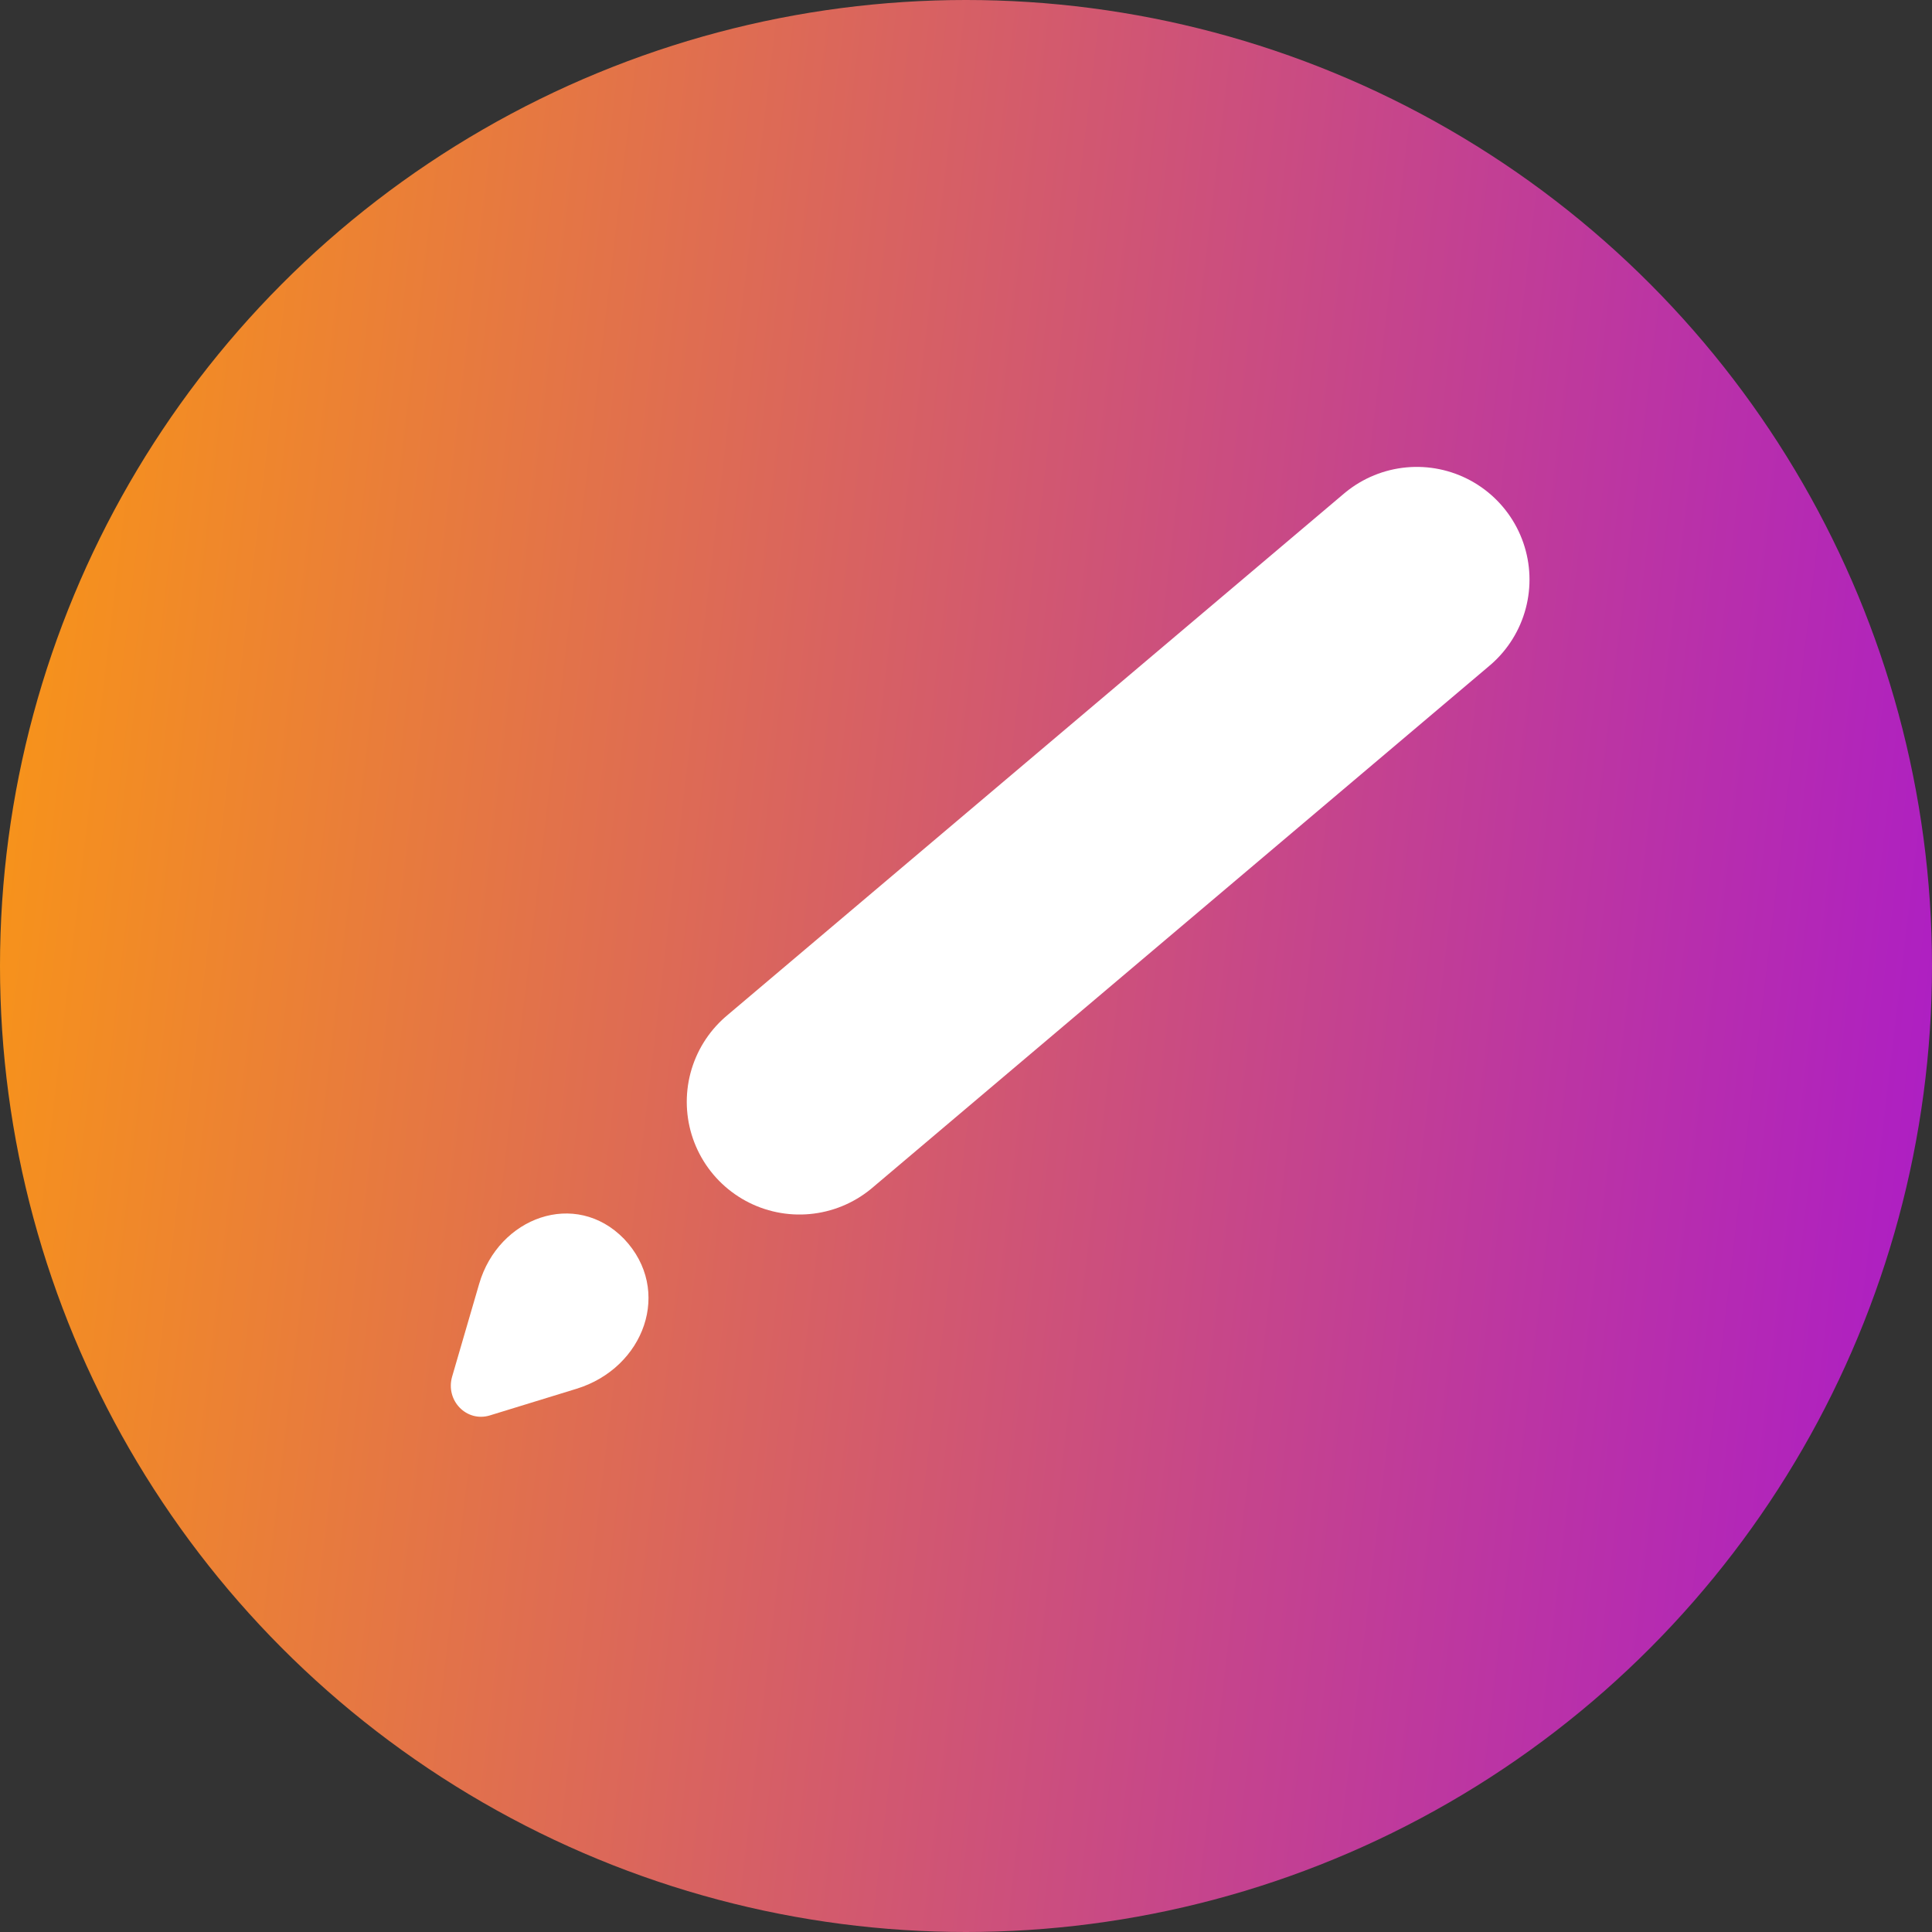 <svg width="30" height="30" viewBox="0 0 30 30" fill="none" xmlns="http://www.w3.org/2000/svg">
    <rect x="0" y="0" width="30" height="30" fill="#333333" stroke="none"/>
    <circle cx="15" cy="15" r="15" fill="url(#all494ef4a)"/>
    <path d="M9.69 19.237c-.753-.774-1.948-.337-2.25.7l-.42 1.441c-.105.37.225.71.585.601l1.347-.414c1.053-.324 1.496-1.53.738-2.328z" fill="#fff"/>
    <path d="M12.414 17.109 22 9" stroke="#fff" stroke-width="3.5" stroke-linecap="round"/>
    <defs>
        <linearGradient id="all494ef4a" x1="0" y1="12" x2="30.901" y2="15.678" gradientUnits="userSpaceOnUse">
            <stop stop-color="#F7931A"/>
            <stop offset="1" stop-color="#AC1CC7"/>
        </linearGradient>
    </defs>
</svg>
